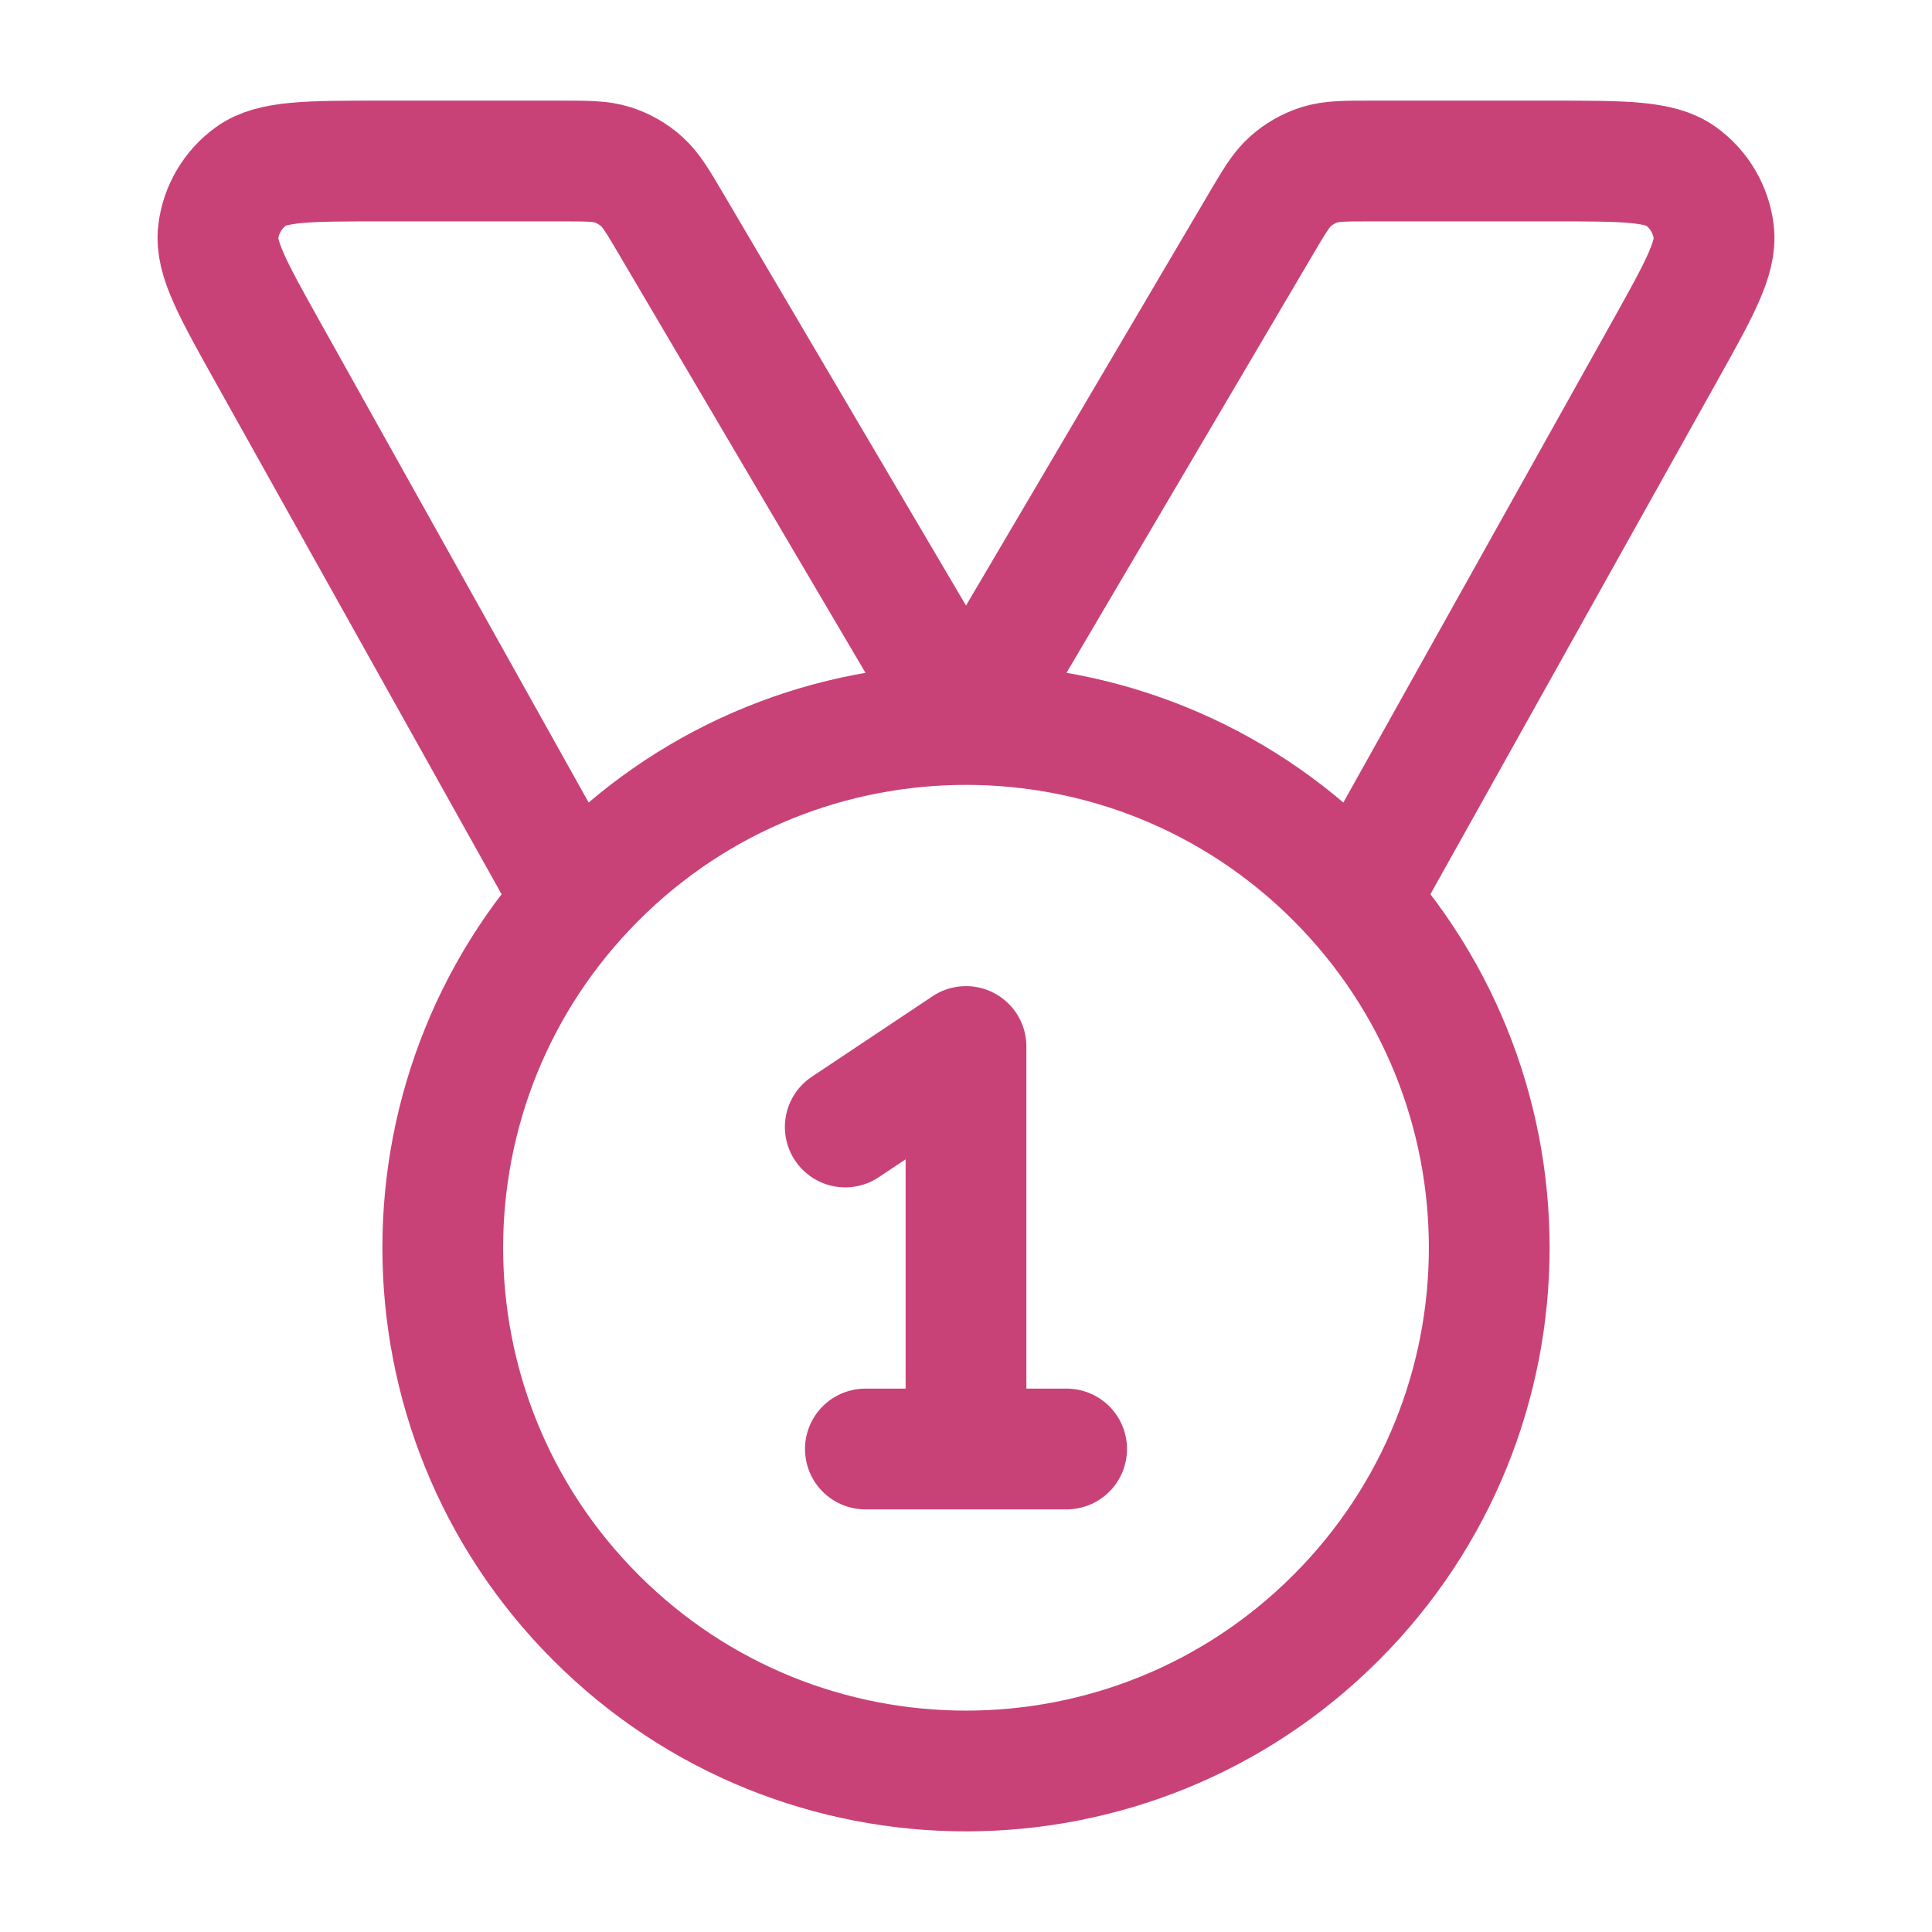 <svg width="48" height="48" viewBox="0 0 48 48" fill="none" xmlns="http://www.w3.org/2000/svg">
<path d="M14.27 22.378L6.661 8.761C5.786 7.195 5.348 6.412 5.422 5.771C5.486 5.212 5.783 4.706 6.24 4.377C6.764 4 7.66 4 9.454 4H13.924C14.59 4 14.924 4 15.223 4.096C15.487 4.181 15.731 4.321 15.939 4.506C16.173 4.714 16.342 5.001 16.681 5.576L24 18L31.319 5.576C31.658 5.001 31.827 4.714 32.061 4.506C32.269 4.321 32.513 4.181 32.778 4.096C33.077 4 33.41 4 34.076 4H38.546C40.34 4 41.236 4 41.76 4.377C42.217 4.706 42.514 5.212 42.578 5.771C42.652 6.412 42.214 7.195 41.339 8.761L33.73 22.378M21 28L24 26V36M21.5 36H26.5M33.192 21.808C38.269 26.884 38.269 35.116 33.192 40.192C28.116 45.269 19.884 45.269 14.808 40.192C9.731 35.116 9.731 26.884 14.808 21.808C19.884 16.731 28.116 16.731 33.192 21.808Z" stroke="#C94277" stroke-width="3" stroke-linecap="round" stroke-linejoin="round"/>
</svg>

